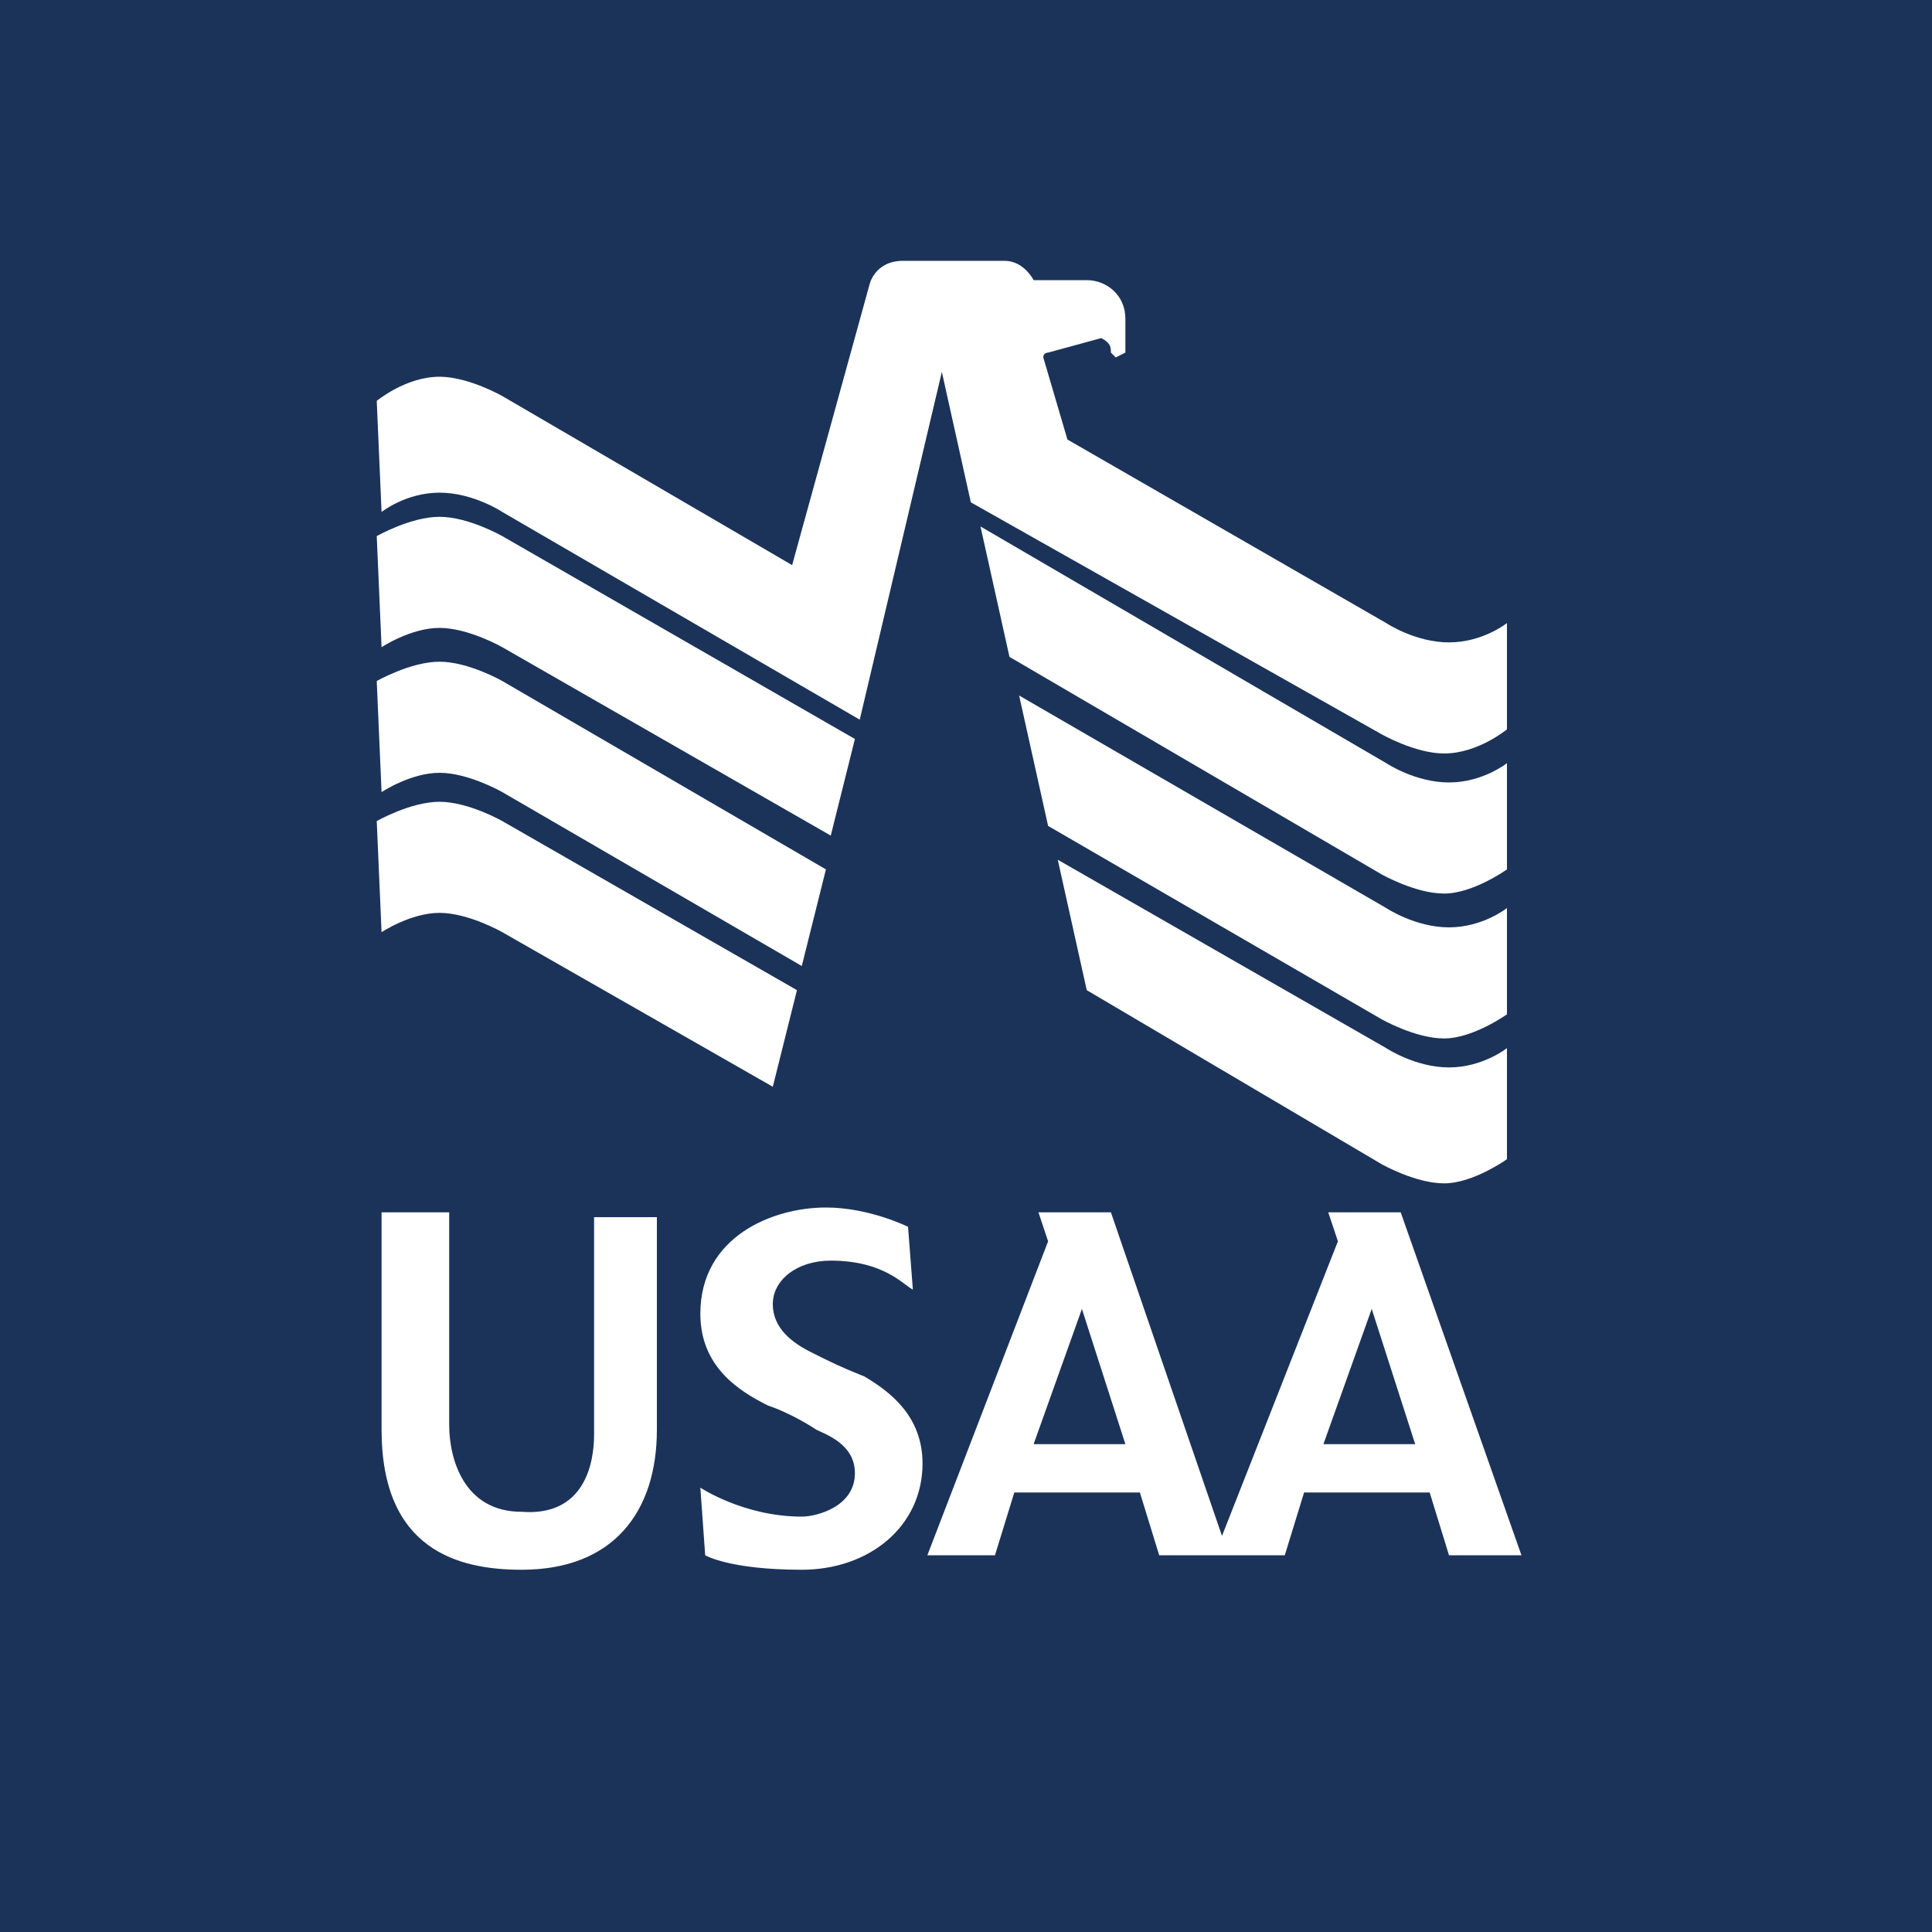<svg xmlns="http://www.w3.org/2000/svg" xml:space="preserve" id="Calque_1" x="0" y="0" viewBox="0 0 40 40"><style>.st1{fill:#fff}</style><path d="M0 0h40v40H0z" style="fill:#1b3359"/><g id="Calque_4"><path d="M7.9 25.1v4.5c0 2.5 1.6 2.9 2.9 2.9 1.9 0 2.8-1.2 2.8-2.9v-4.4h-1.3v4.5c0 .6-.2 1.7-1.5 1.6-1.2 0-1.5-1.1-1.5-1.8v-4.4zm10.9.3s-.8-.4-1.7-.4c-1.1 0-2.6.6-2.6 2.2 0 1.1.8 1.6 1.4 1.9.3.1.7.3 1 .5.2.1.8.3.8.9 0 .7-.8.9-1.1.9-1.2 0-2.1-.6-2.1-.6l.1 1.4s.5.3 2 .3c1.4 0 2.5-.9 2.5-2.2 0-1-.7-1.5-1.2-1.8-.5-.2-.7-.3-1.1-.5s-.8-.5-.8-1 .5-.9 1.2-.9c1.1 0 1.5.5 1.7.6zm10.2-.3h-1.5l.2.6-2.4 6.1-2.3-6.7h-1.5l.2.6-2.5 6.5h1.4l.4-1.3h2.6l.4 1.3h2.6l.4-1.3h2.6l.4 1.3h1.5zm-7.6 4.8 1-2.8.9 2.8zm6 0 1-2.8.9 2.8zM7.8 17l.1 2.3s.6-.4 1.2-.4 1.3.4 1.3.4l5.6 3.2.5-2-6.1-3.5s-.7-.4-1.3-.4-1.3.4-1.3.4" class="st1"/><path d="m7.8 14.1.1 2.3s.6-.4 1.2-.4 1.3.4 1.3.4l6.2 3.6.5-2-6.7-3.9s-.7-.4-1.3-.4-1.3.4-1.3.4" class="st1"/><path d="m7.8 11.1.1 2.3s.6-.4 1.2-.4 1.3.4 1.3.4l6.8 3.9.5-2-7.3-4.2s-.7-.4-1.3-.4-1.3.4-1.3.4" class="st1"/><path d="m19.5 7.7.6 2.7 8.5 4.8s.7.4 1.3.4c.7 0 1.3-.5 1.3-.5v-2.2s-.5.4-1.2.4-1.3-.4-1.3-.4l-6.6-3.8-.5-1.7c0-.1.1-.1.1-.1l1.1-.3c.2.1.2.2.2.3l.1.1.2-.1v-.7c0-.5-.4-.8-.8-.8h-1.1s-.2-.4-.6-.4h-2.1c-.6 0-.7.5-.7.5l-1.6 5.8-6-3.5s-.7-.4-1.3-.4c-.7 0-1.3.5-1.3.5l.1 2.3s.5-.4 1.2-.4 1.3.4 1.3.4l7.4 4.3z" class="st1"/><path d="m20.3 10.9.6 2.7 7.7 4.5s.7.4 1.3.4 1.3-.5 1.3-.5v-2.2s-.5.4-1.2.4-1.3-.4-1.3-.4z" class="st1"/><path d="m21.1 14.4.6 2.7 6.9 4s.7.4 1.3.4 1.3-.5 1.3-.5v-2.2s-.5.4-1.2.4-1.3-.4-1.3-.4z" class="st1"/><path d="m21.9 17.8.6 2.7 6.1 3.6s.7.4 1.3.4 1.3-.5 1.3-.5v-2.3s-.5.4-1.2.4-1.3-.4-1.3-.4z" class="st1"/></g></svg>